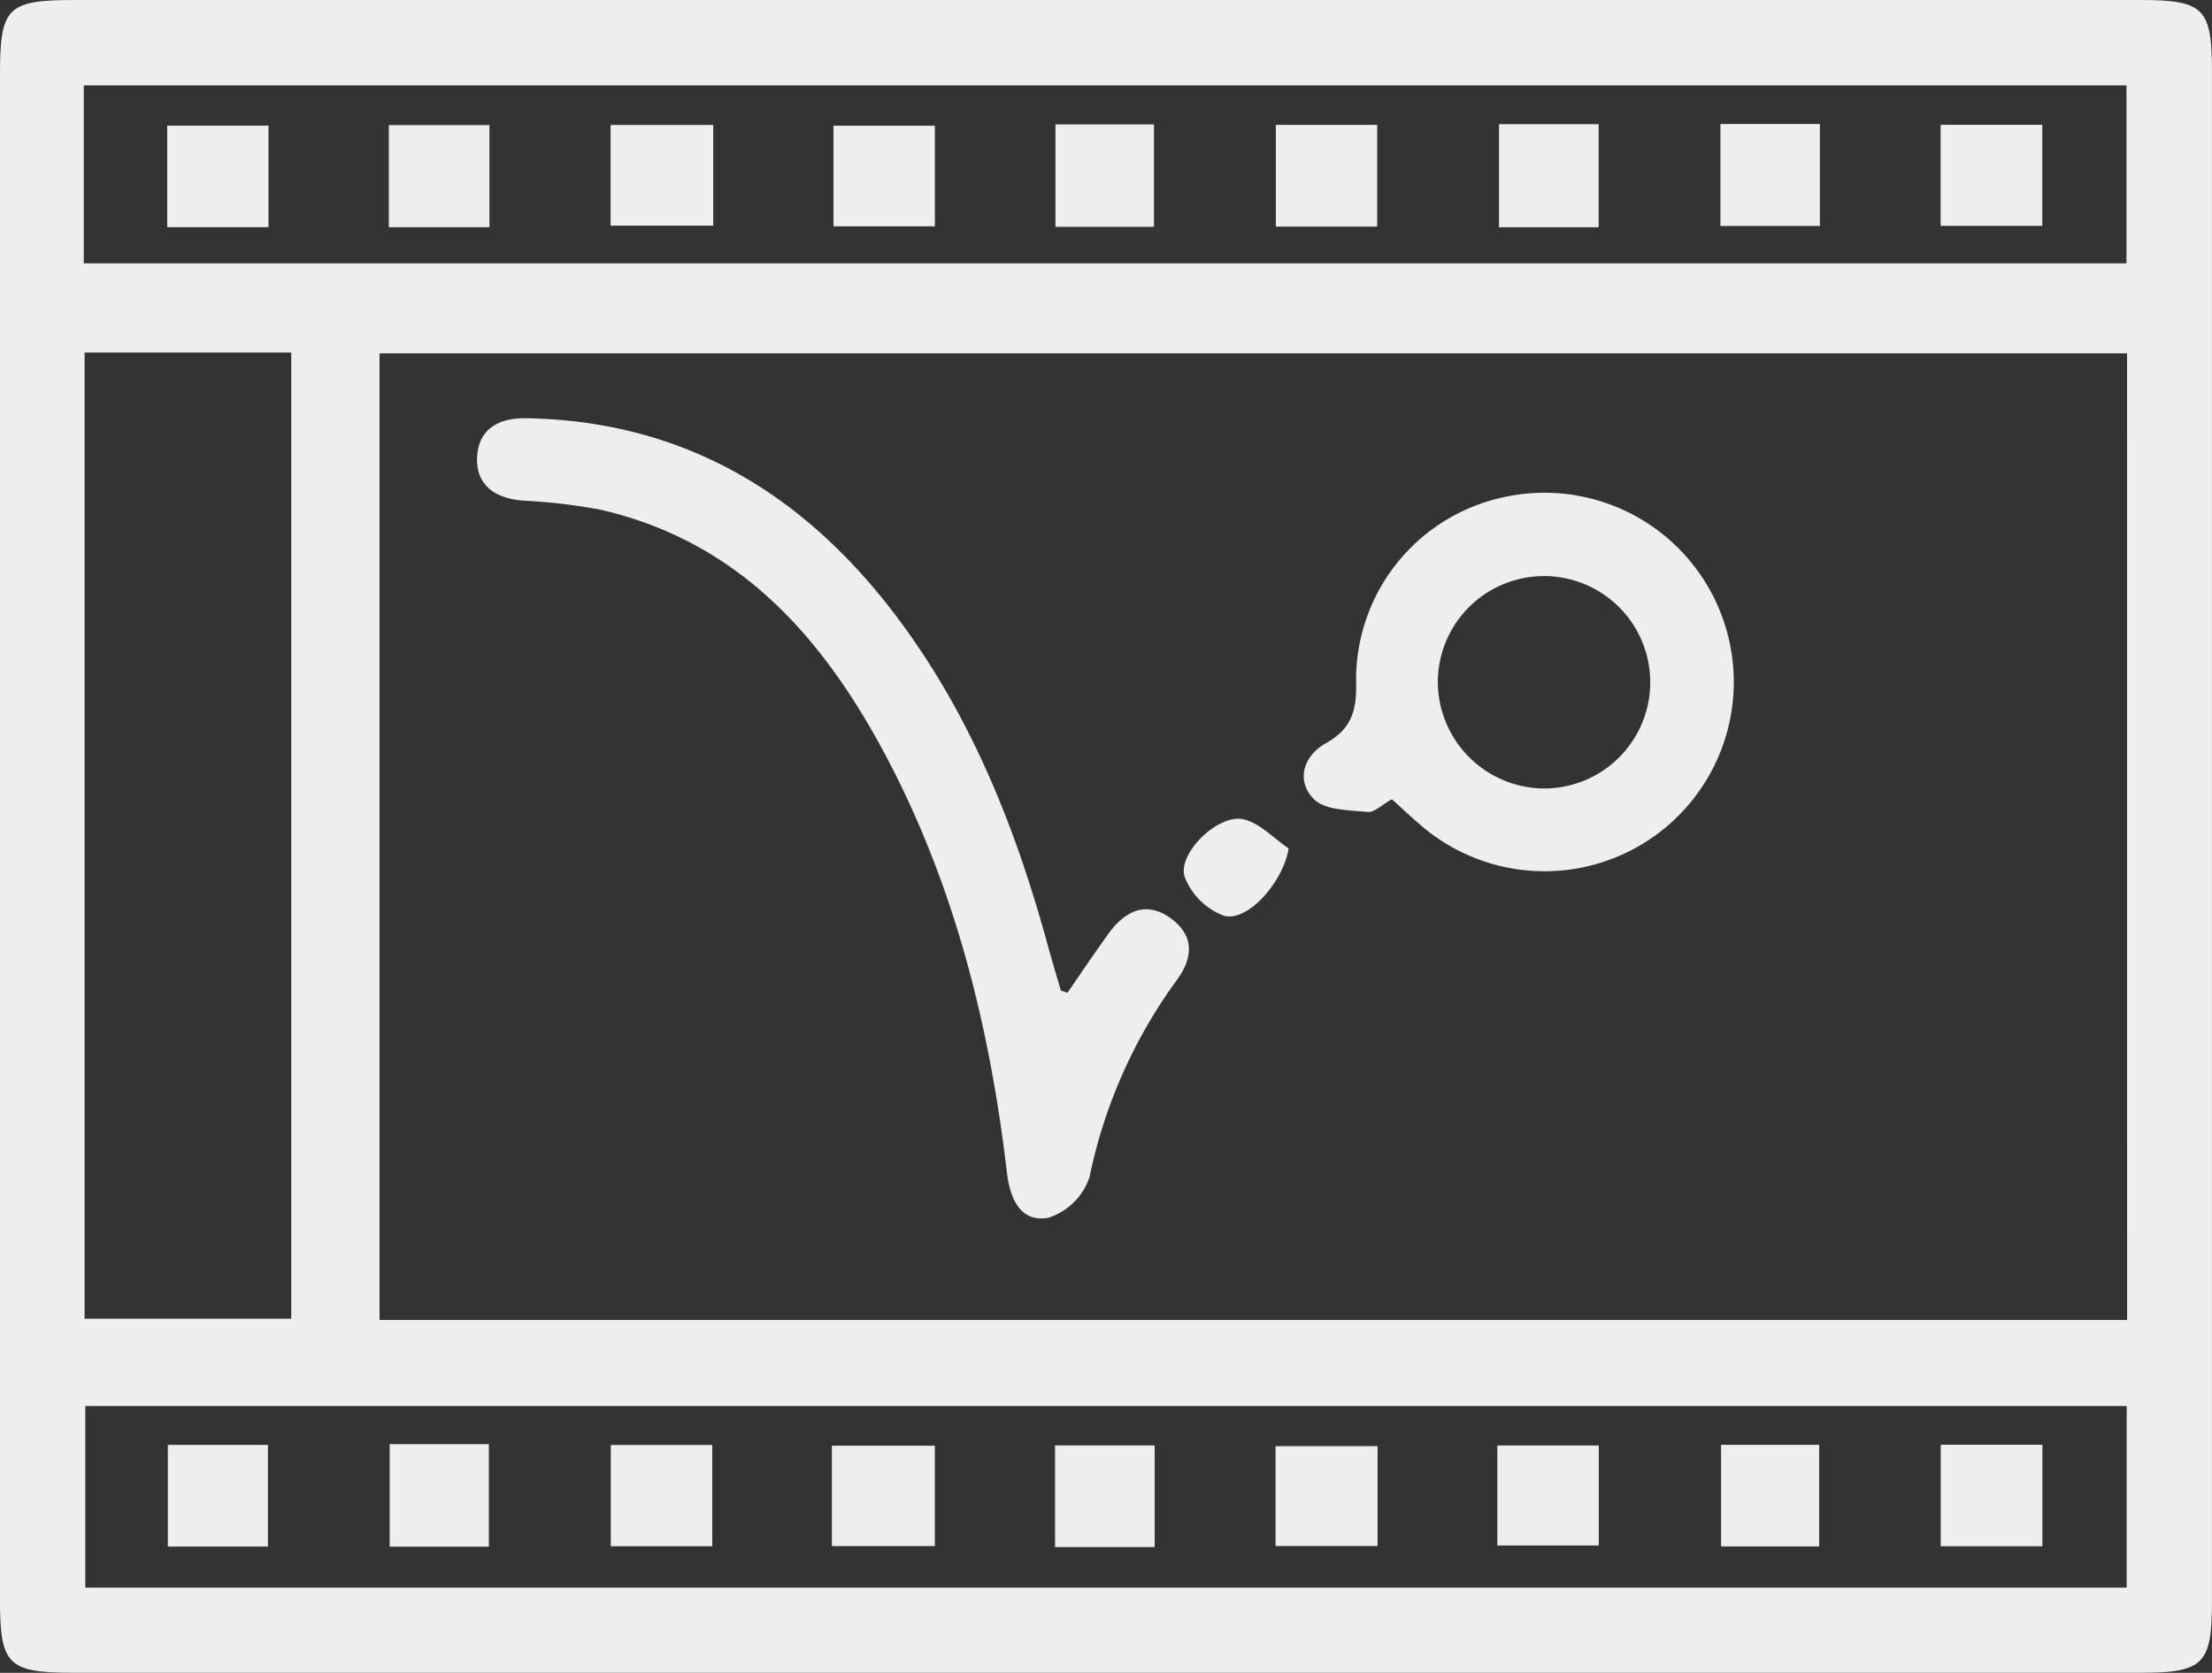 <svg id="Grupo_357" data-name="Grupo 357" xmlns="http://www.w3.org/2000/svg" xmlns:xlink="http://www.w3.org/1999/xlink" width="154.266" height="116.673" viewBox="0 0 154.266 116.673">
  <rect x="0" y="0" width="154.266" height="116.673" fill="#333333" stroke="none"/>
  <defs>
    <clipPath id="clip-path">
      <rect id="Rectángulo_378" data-name="Rectángulo 378" width="154.266" height="116.673" fill="none"/>
    </clipPath>
  </defs>
  <g id="Grupo_356" data-name="Grupo 356" clip-path="url(#clip-path)">
    <path id="Trazado_77" data-name="Trazado 77" d="M77.059,116.672q-35.948,0-71.9,0c-4.626,0-5.162-.543-5.162-5.134Q0,58.338,0,5.141C0,.528.511.005,5.159,0Q77.2,0,149.242,0c4.462,0,5.021.563,5.021,4.985q.005,53.342,0,106.684c0,4.42-.576,5-5.02,5q-36.093.007-72.186,0m71.285-92.025H26.469V92.062H148.345ZM5.95,110.728H148.315V98.067H5.95Zm-.108-92.36H148.3V5.955H5.842ZM5.9,91.977H20.311V24.589H5.9Z" transform="translate(0 0)" fill="#eee"/>
    <path id="Trazado_78" data-name="Trazado 78" d="M98.449,90.287c.928-1.341,1.87-2.746,2.859-4.118,1.174-1.626,2.692-2.347,4.44-1.007,1.6,1.229,1.437,2.773.272,4.319a35.314,35.314,0,0,0-6.03,13.664,4.477,4.477,0,0,1-2.863,2.83c-1.967.36-2.685-1.342-2.9-3.165-1.179-10.044-3.575-19.763-8.292-28.766-4.395-8.39-10.29-15.212-20.06-17.453a39.944,39.944,0,0,0-5.45-.635c-1.908-.166-3.244-1.09-3.144-3.043s1.506-2.737,3.434-2.7C71.328,50.4,79.584,55.154,86,63.354c5.442,6.957,8.7,14.975,11.022,23.417.307,1.115.633,2.224.964,3.331.017.056.17.072.465.186" transform="translate(-24.006 -21.043)" fill="#eee"/>
    <path id="Trazado_79" data-name="Trazado 79" d="M162.667,80.56c-.694.382-1.226.932-1.694.883-1.292-.134-2.967-.114-3.742-.9-1.276-1.287-.716-3.033.843-3.9,1.786-.991,2.145-2.27,2.105-4.214a13.012,13.012,0,0,1,10.316-12.946,13.2,13.2,0,1,1-5.5,23.141c-.746-.6-1.435-1.274-2.324-2.069m10.53-.751a7.407,7.407,0,1,0-7.32-7.655,7.456,7.456,0,0,0,7.32,7.655" transform="translate(-65.602 -24.81)" fill="#eee"/>
    <path id="Trazado_80" data-name="Trazado 80" d="M149.438,100.374c-.4,2.414-2.925,5.184-4.537,4.689a4.716,4.716,0,0,1-2.723-2.726c-.49-1.624,2.324-4.362,4.069-4,1.155.239,2.133,1.329,3.191,2.038" transform="translate(-59.565 -41.2)" fill="#eee"/>
    <rect id="Rectángulo_360" data-name="Rectángulo 360" width="7.09" height="7.08" transform="translate(135.348 100.767)" fill="#eee"/>
    <rect id="Rectángulo_361" data-name="Rectángulo 361" width="6.918" height="7.151" transform="translate(27.176 100.725)" fill="#eee"/>
    <rect id="Rectángulo_362" data-name="Rectángulo 362" width="6.978" height="7.091" transform="translate(11.706 100.777)" fill="#eee"/>
    <rect id="Rectángulo_363" data-name="Rectángulo 363" width="7.076" height="7.061" transform="translate(42.597 100.784)" fill="#eee"/>
    <rect id="Rectángulo_364" data-name="Rectángulo 364" width="7.182" height="6.999" transform="translate(58.015 100.834)" fill="#eee"/>
    <rect id="Rectángulo_365" data-name="Rectángulo 365" width="7.116" height="6.964" transform="translate(88.957 100.866)" fill="#eee"/>
    <rect id="Rectángulo_366" data-name="Rectángulo 366" width="7.075" height="6.975" transform="translate(104.424 100.818)" fill="#eee"/>
    <rect id="Rectángulo_367" data-name="Rectángulo 367" width="6.946" height="7.088" transform="translate(73.58 100.815)" fill="#eee"/>
    <rect id="Rectángulo_368" data-name="Rectángulo 368" width="6.842" height="7.085" transform="translate(120.029 100.772)" fill="#eee"/>
    <rect id="Rectángulo_369" data-name="Rectángulo 369" width="7.064" height="7.083" transform="translate(11.661 8.763)" fill="#eee"/>
    <rect id="Rectángulo_370" data-name="Rectángulo 370" width="7.159" height="7.024" transform="translate(42.583 8.716)" fill="#eee"/>
    <rect id="Rectángulo_371" data-name="Rectángulo 371" width="7.073" height="7.017" transform="translate(58.126 8.768)" fill="#eee"/>
    <rect id="Rectángulo_372" data-name="Rectángulo 372" width="7.069" height="7.095" transform="translate(88.977 8.709)" fill="#eee"/>
    <rect id="Rectángulo_373" data-name="Rectángulo 373" width="6.949" height="7.189" transform="translate(104.542 8.662)" fill="#eee"/>
    <rect id="Rectángulo_374" data-name="Rectángulo 374" width="7.091" height="7.051" transform="translate(135.341 8.703)" fill="#eee"/>
    <rect id="Rectángulo_375" data-name="Rectángulo 375" width="7.014" height="7.125" transform="translate(27.119 8.724)" fill="#eee"/>
    <rect id="Rectángulo_376" data-name="Rectángulo 376" width="6.871" height="7.145" transform="translate(73.608 8.676)" fill="#eee"/>
    <rect id="Rectángulo_377" data-name="Rectángulo 377" width="6.936" height="7.111" transform="translate(119.984 8.649)" fill="#eee"/>
  </g>
</svg>
